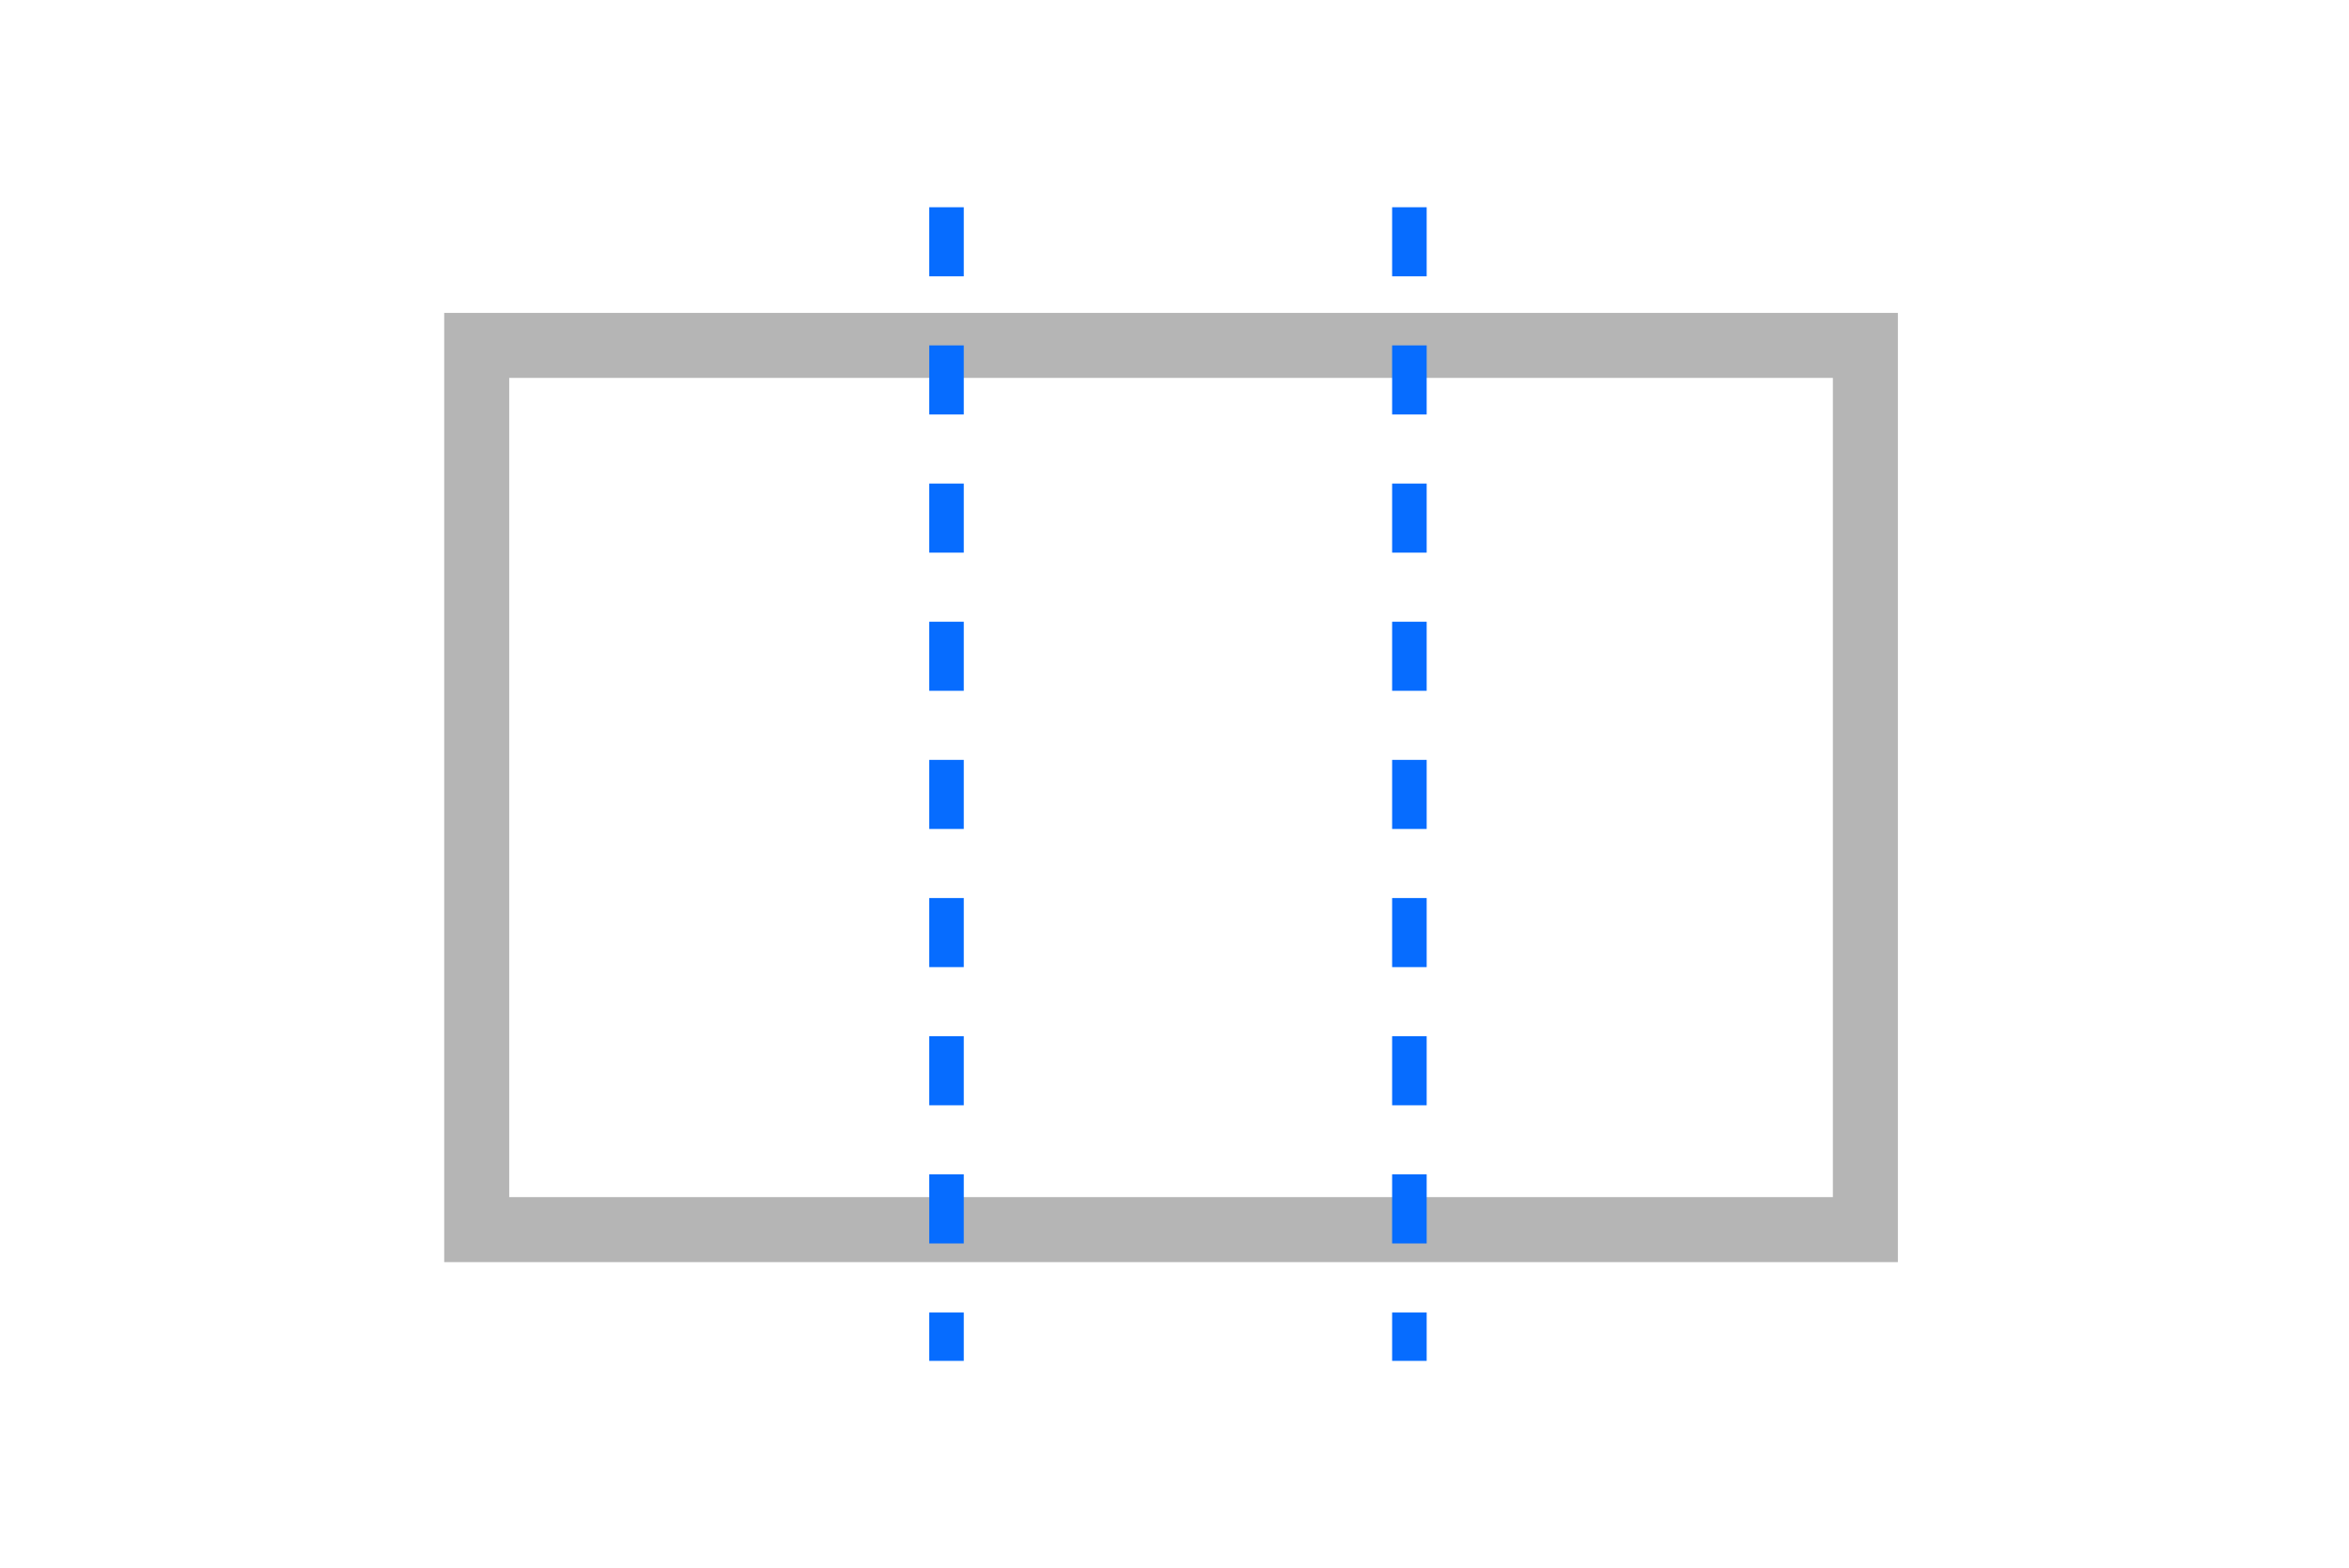 <?xml version="1.0" encoding="utf-8"?>
<!-- Generator: Adobe Illustrator 18.1.1, SVG Export Plug-In . SVG Version: 6.00 Build 0)  -->
<!DOCTYPE svg PUBLIC "-//W3C//DTD SVG 1.1//EN" "http://www.w3.org/Graphics/SVG/1.1/DTD/svg11.dtd">
<svg version="1.1" id="Layer_1" xmlns="http://www.w3.org/2000/svg" xmlns:xlink="http://www.w3.org/1999/xlink" x="0px" y="0px"
	 viewBox="0 0 34 22.7" enable-background="new 0 0 34 22.7" xml:space="preserve">
<g>
	<rect x="6.9" y="5" fill="none" stroke="#B5B5B5" stroke-width="0.941" stroke-miterlimit="10" width="20.1" height="12.8"/>
	
		<line fill="none" stroke="#066CFF" stroke-width="0.5" stroke-miterlimit="10" stroke-dasharray="1,1" x1="13.7" y1="3" x2="13.7" y2="19.7"/>
	
		<line fill="none" stroke="#066CFF" stroke-width="0.5" stroke-miterlimit="10" stroke-dasharray="1,1" x1="20.4" y1="3" x2="20.4" y2="19.7"/>
</g>
</svg>
